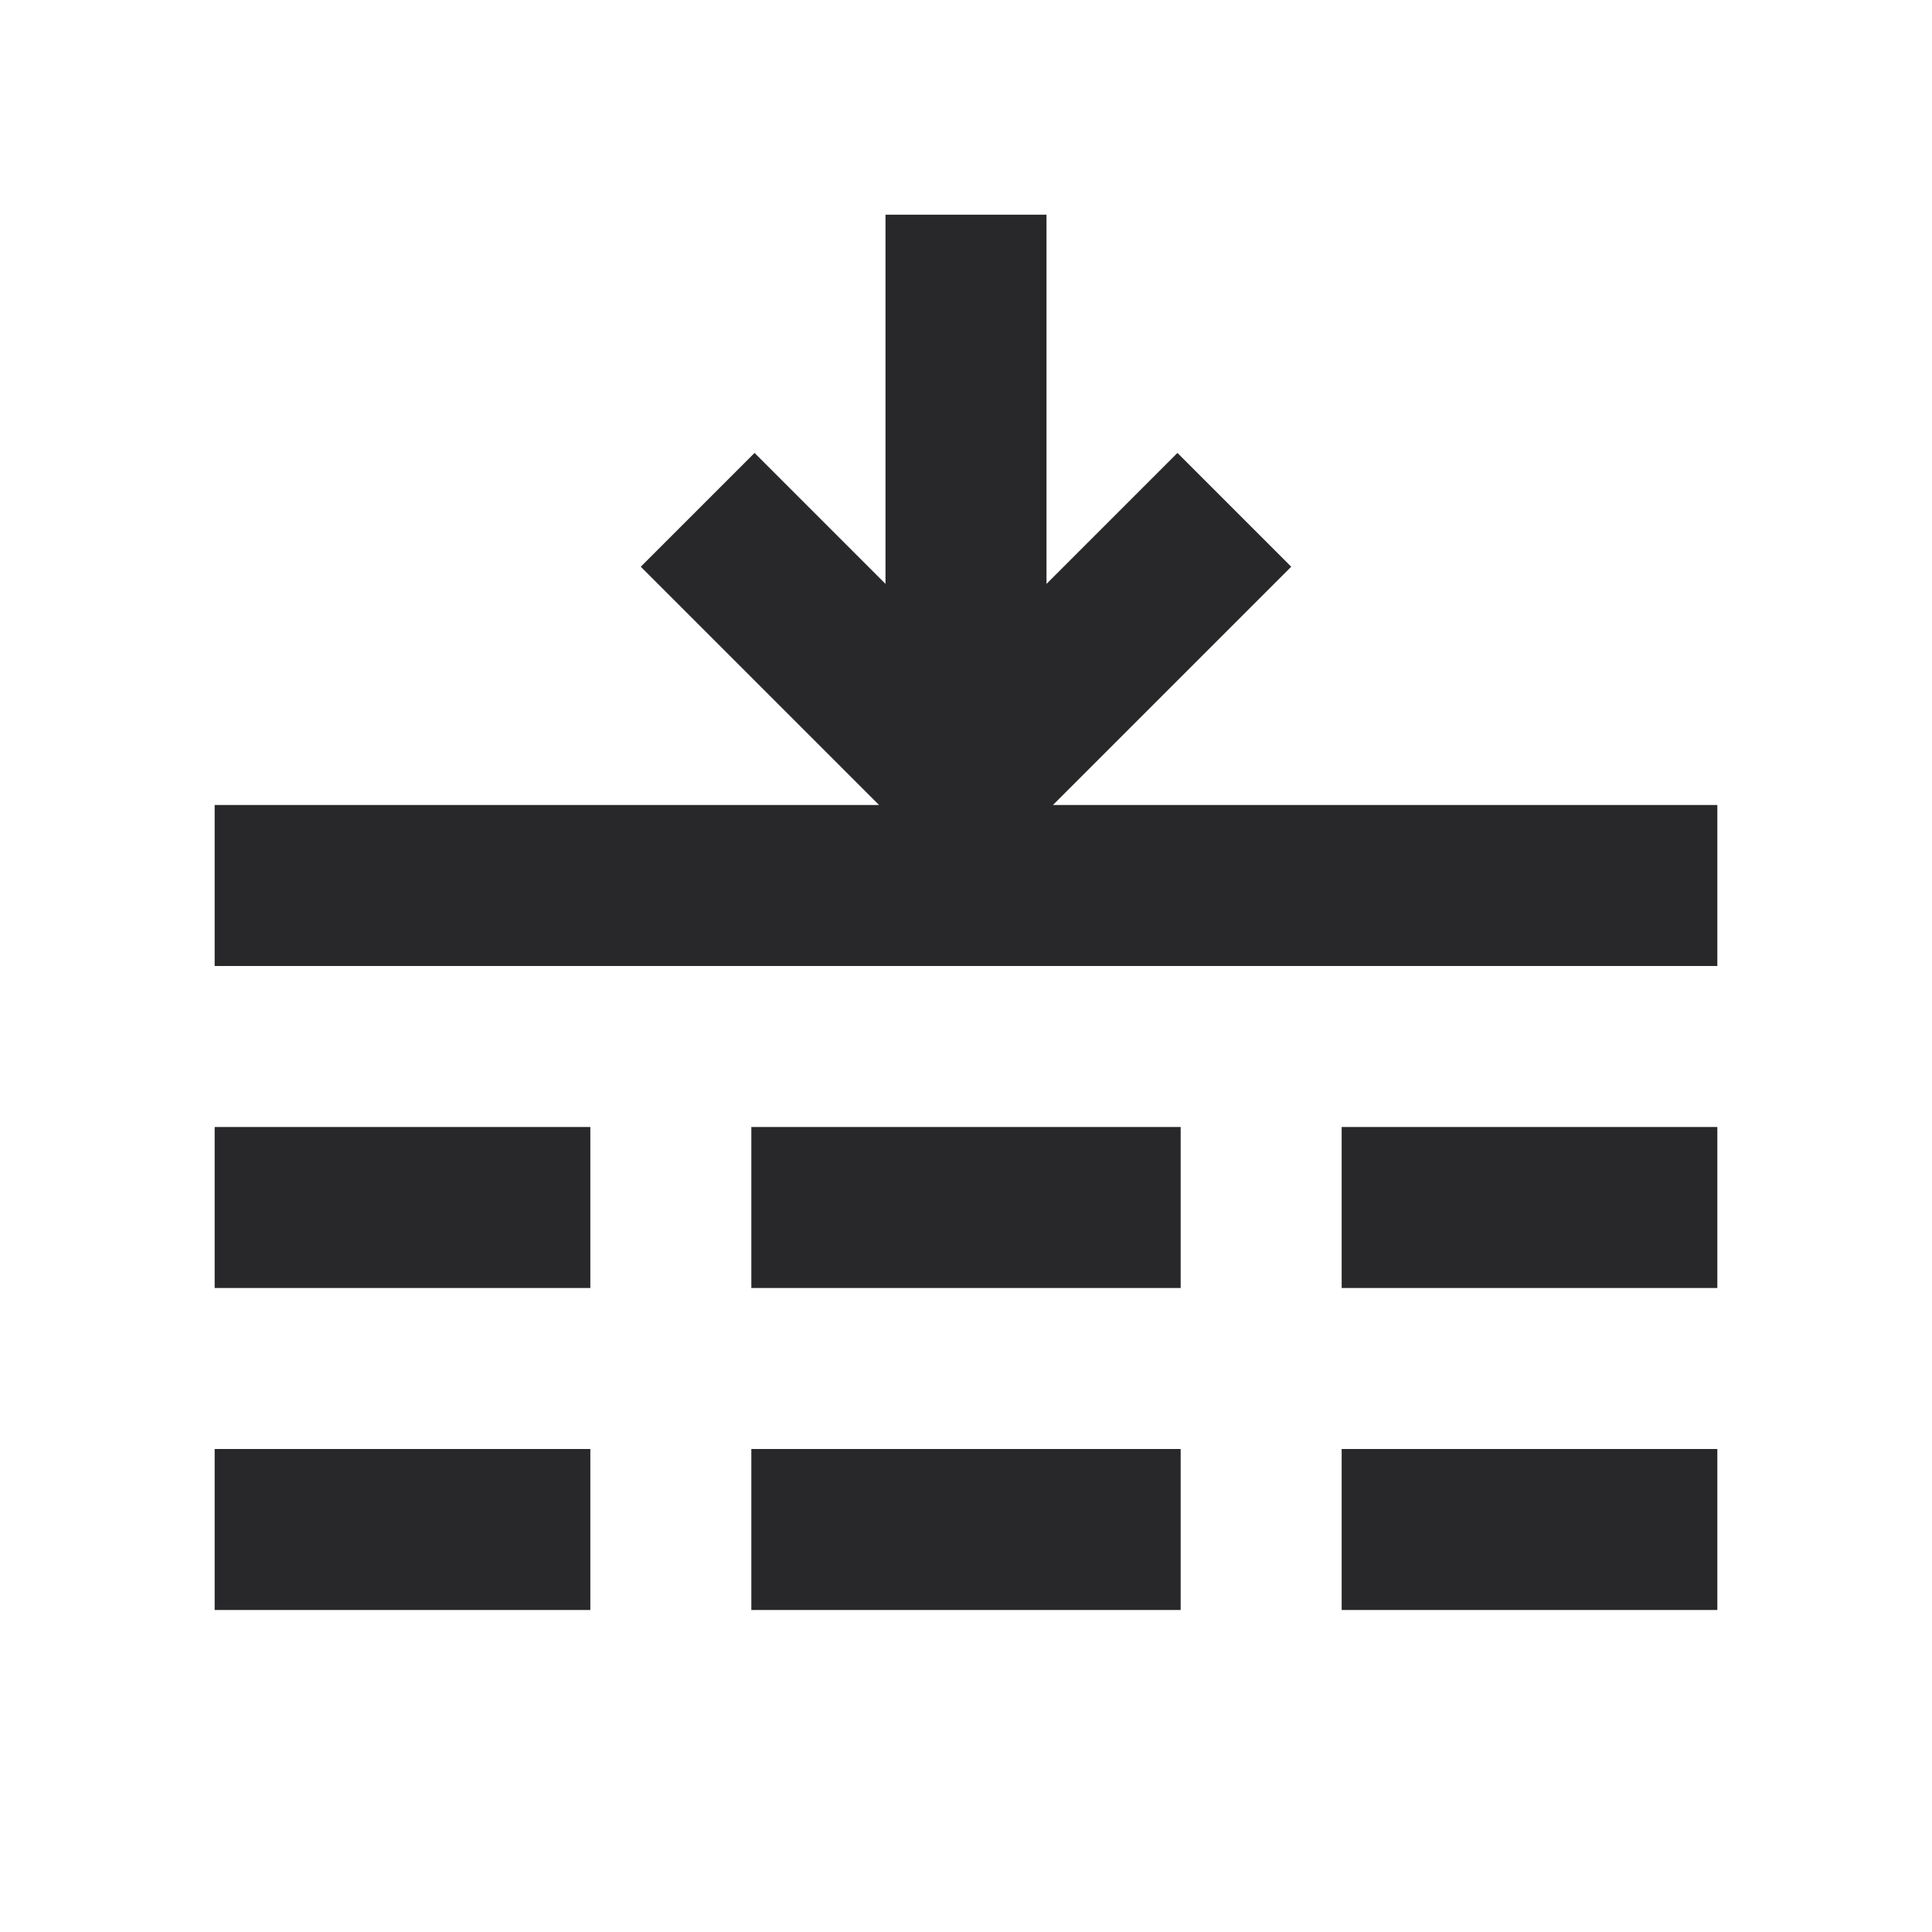 <svg xmlns="http://www.w3.org/2000/svg" style="color: transparent; fill: #28282A;" viewBox="0 0 18 18"><path clip-rule="evenodd" d="M8.25 2v3.44L7.03 4.22 5.97 5.28 8.19 7.5H2V9h14V7.5H9.81l2.22-2.22-1.06-1.06-1.22 1.22V2h-1.5zM5.5 12H2v-1.5h3.5V12zm7 0H16v-1.5h-3.5V12zM11 12H7v-1.5h4V12zm-9 3h3.5v-1.5H2V15zm14 0h-3.5v-1.5H16V15zm-9 0h4v-1.5H7V15z" fill-rule="evenodd"></path></svg>